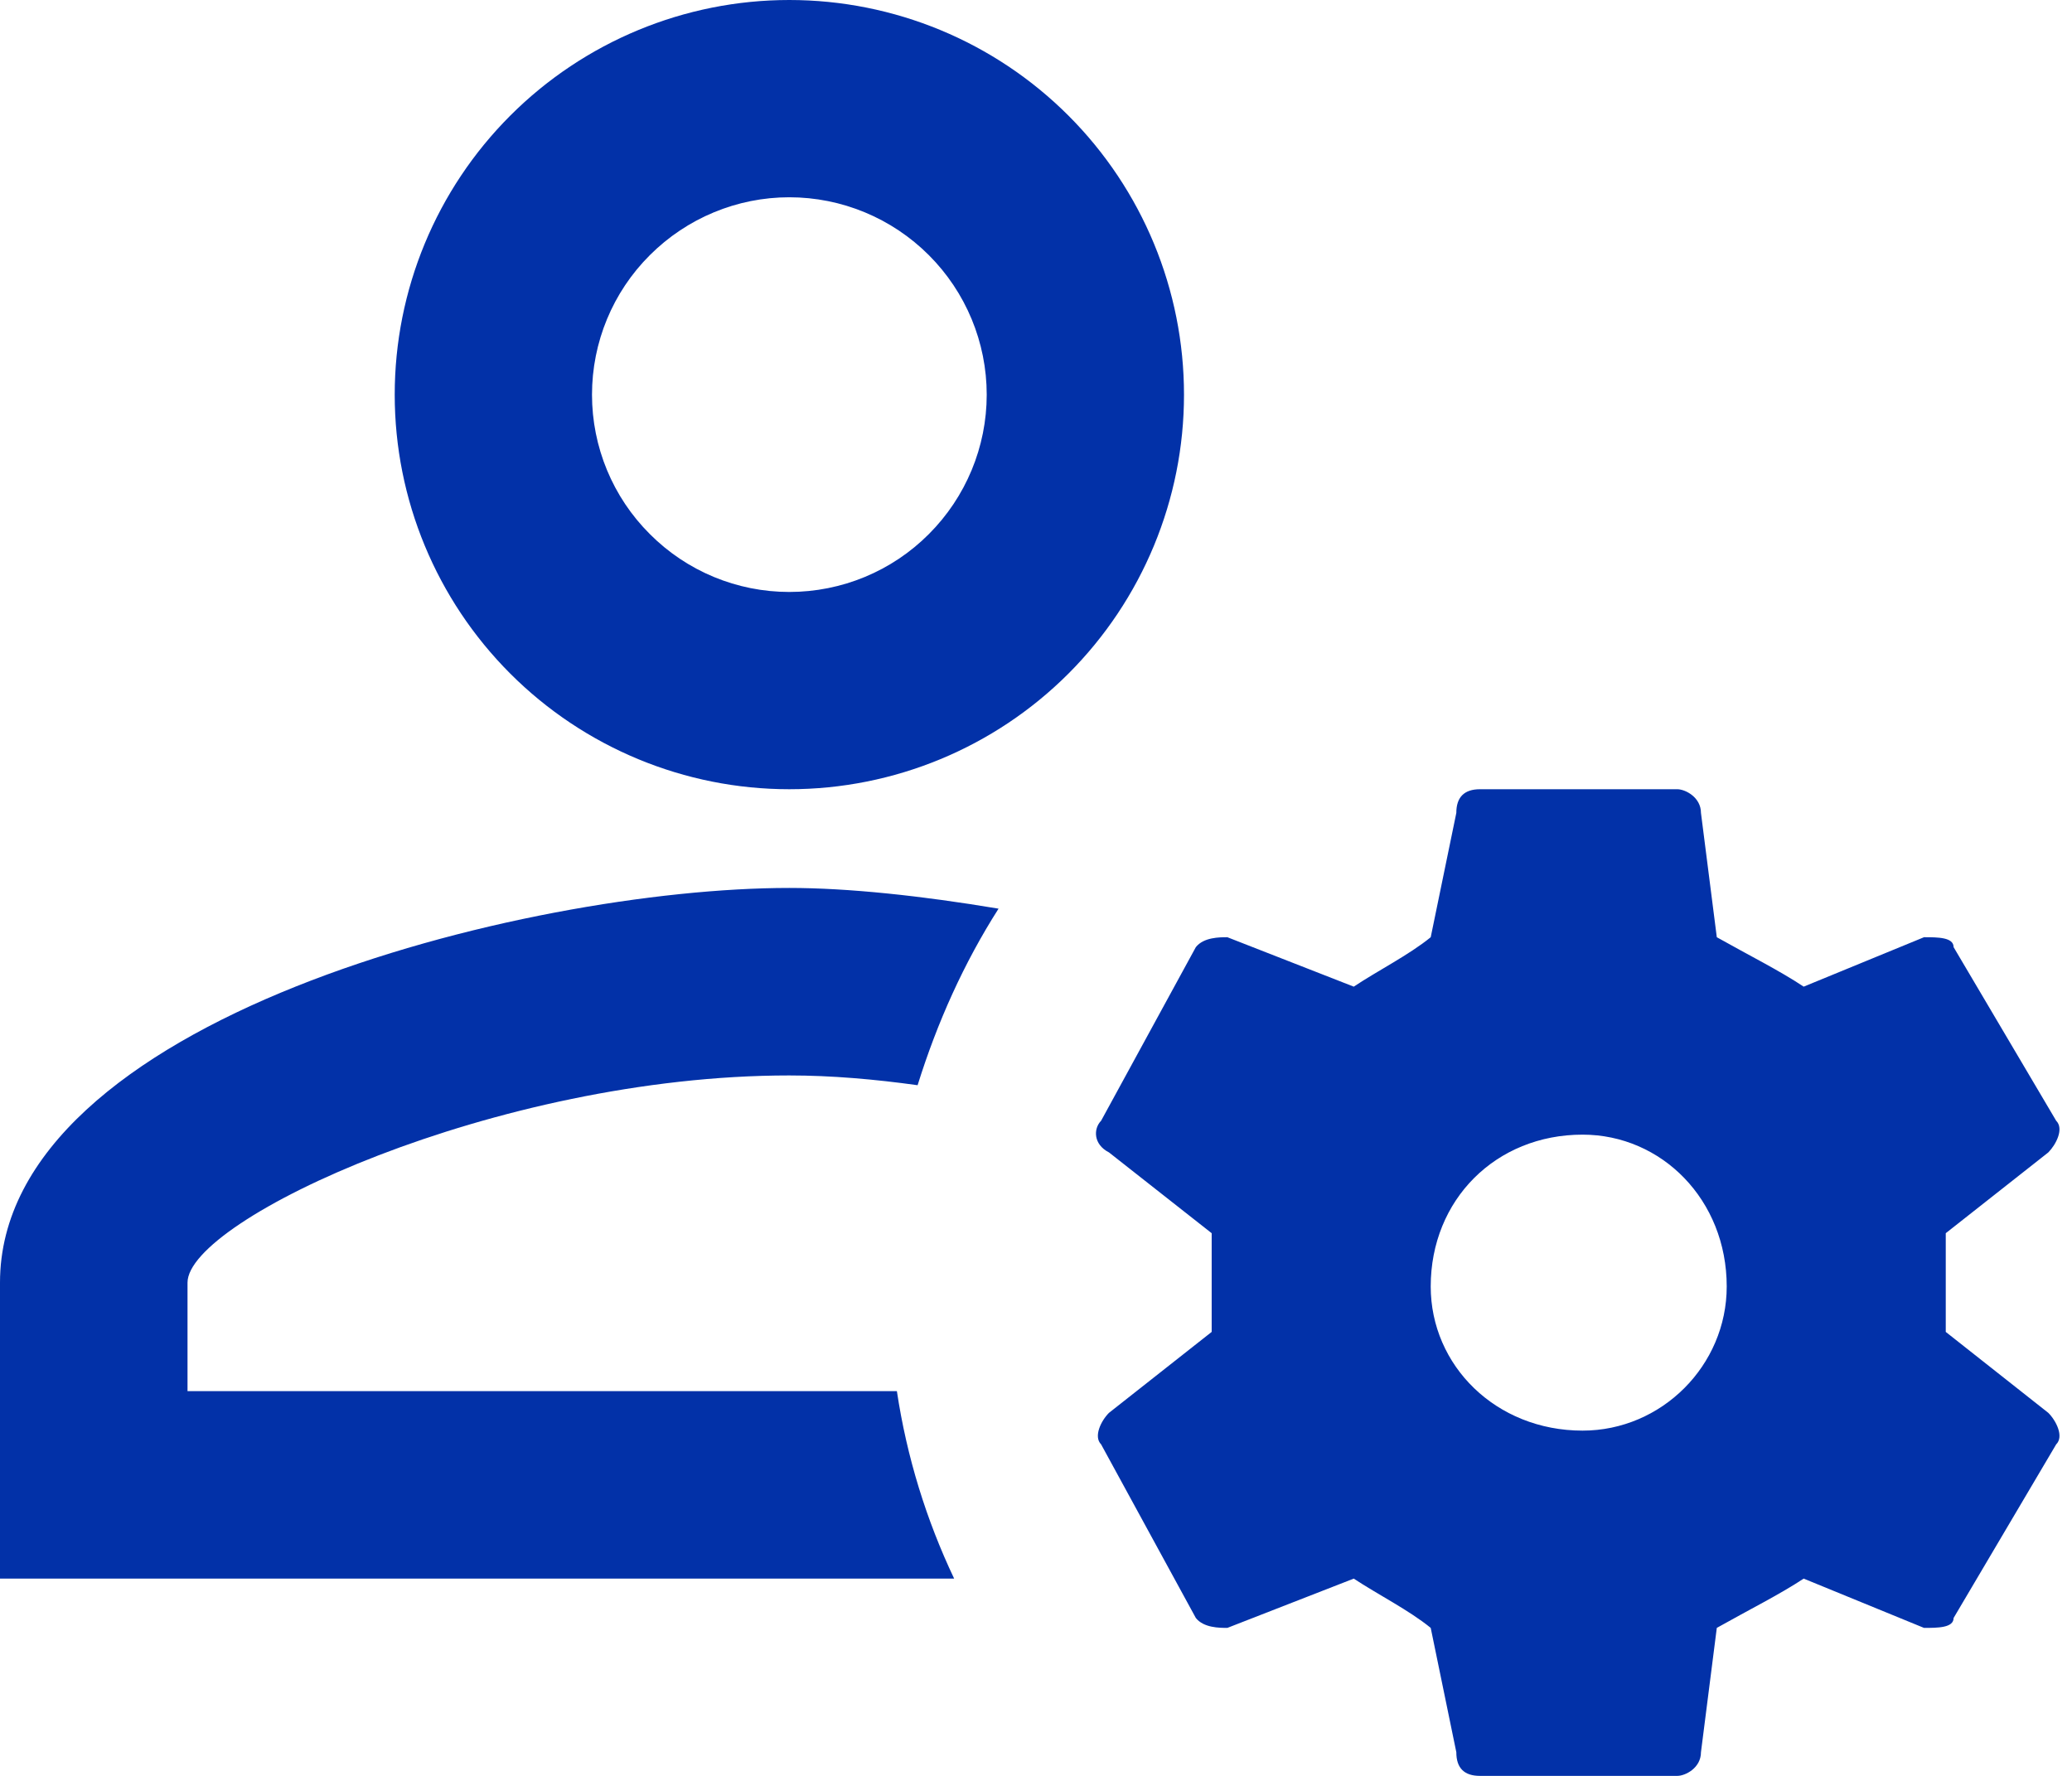 <svg width="14" height="12" viewBox="0 0 14 12" fill="none" xmlns="http://www.w3.org/2000/svg">
<path d="M5.333 0C4.626 0 3.948 0.281 3.448 0.781C2.948 1.281 2.667 1.959 2.667 2.667C2.667 3.374 2.948 4.052 3.448 4.552C3.948 5.052 4.626 5.333 5.333 5.333C6.041 5.333 6.719 5.052 7.219 4.552C7.719 4.052 8 3.374 8 2.667C8 1.959 7.719 1.281 7.219 0.781C6.719 0.281 6.041 0 5.333 0ZM5.333 1.333C5.687 1.333 6.026 1.474 6.276 1.724C6.526 1.974 6.667 2.313 6.667 2.667C6.667 3.02 6.526 3.359 6.276 3.609C6.026 3.86 5.687 4 5.333 4C4.98 4 4.641 3.86 4.391 3.609C4.14 3.359 4 3.02 4 2.667C4 2.313 4.14 1.974 4.391 1.724C4.641 1.474 4.98 1.333 5.333 1.333ZM10 5.333C9.893 5.333 9.84 5.387 9.84 5.493L9.667 6.333C9.52 6.453 9.307 6.56 9.147 6.667L8.293 6.333C8.24 6.333 8.133 6.333 8.08 6.4L7.44 7.573C7.387 7.627 7.387 7.733 7.493 7.787L8.187 8.333V9L7.493 9.547C7.44 9.6 7.387 9.707 7.44 9.76L8.08 10.933C8.133 11 8.24 11 8.293 11L9.147 10.667C9.307 10.773 9.52 10.88 9.667 11L9.84 11.84C9.84 11.947 9.893 12 10 12H11.333C11.387 12 11.493 11.947 11.493 11.84L11.6 11C11.813 10.88 12.027 10.773 12.187 10.667L13 11C13.093 11 13.2 11 13.2 10.933L13.893 9.76C13.947 9.707 13.893 9.6 13.84 9.547L13.147 9V8.333L13.84 7.787C13.893 7.733 13.947 7.627 13.893 7.573L13.2 6.4C13.2 6.333 13.093 6.333 13 6.333L12.187 6.667C12.027 6.56 11.813 6.453 11.6 6.333L11.493 5.493C11.493 5.387 11.387 5.333 11.333 5.333H10ZM5.333 6C3.553 6 0 6.887 0 8.667V10.667H6.447C6.26 10.273 6.127 9.847 6.06 9.4H1.267V8.667C1.267 8.24 3.353 7.267 5.333 7.267C5.62 7.267 5.913 7.293 6.2 7.333C6.333 6.907 6.513 6.507 6.747 6.14C6.227 6.053 5.733 6 5.333 6ZM10.693 7.667C11.227 7.667 11.667 8.107 11.667 8.693C11.667 9.227 11.227 9.667 10.693 9.667C10.107 9.667 9.667 9.227 9.667 8.693C9.667 8.107 10.107 7.667 10.693 7.667Z" fill="#0231A8"/>
</svg>
